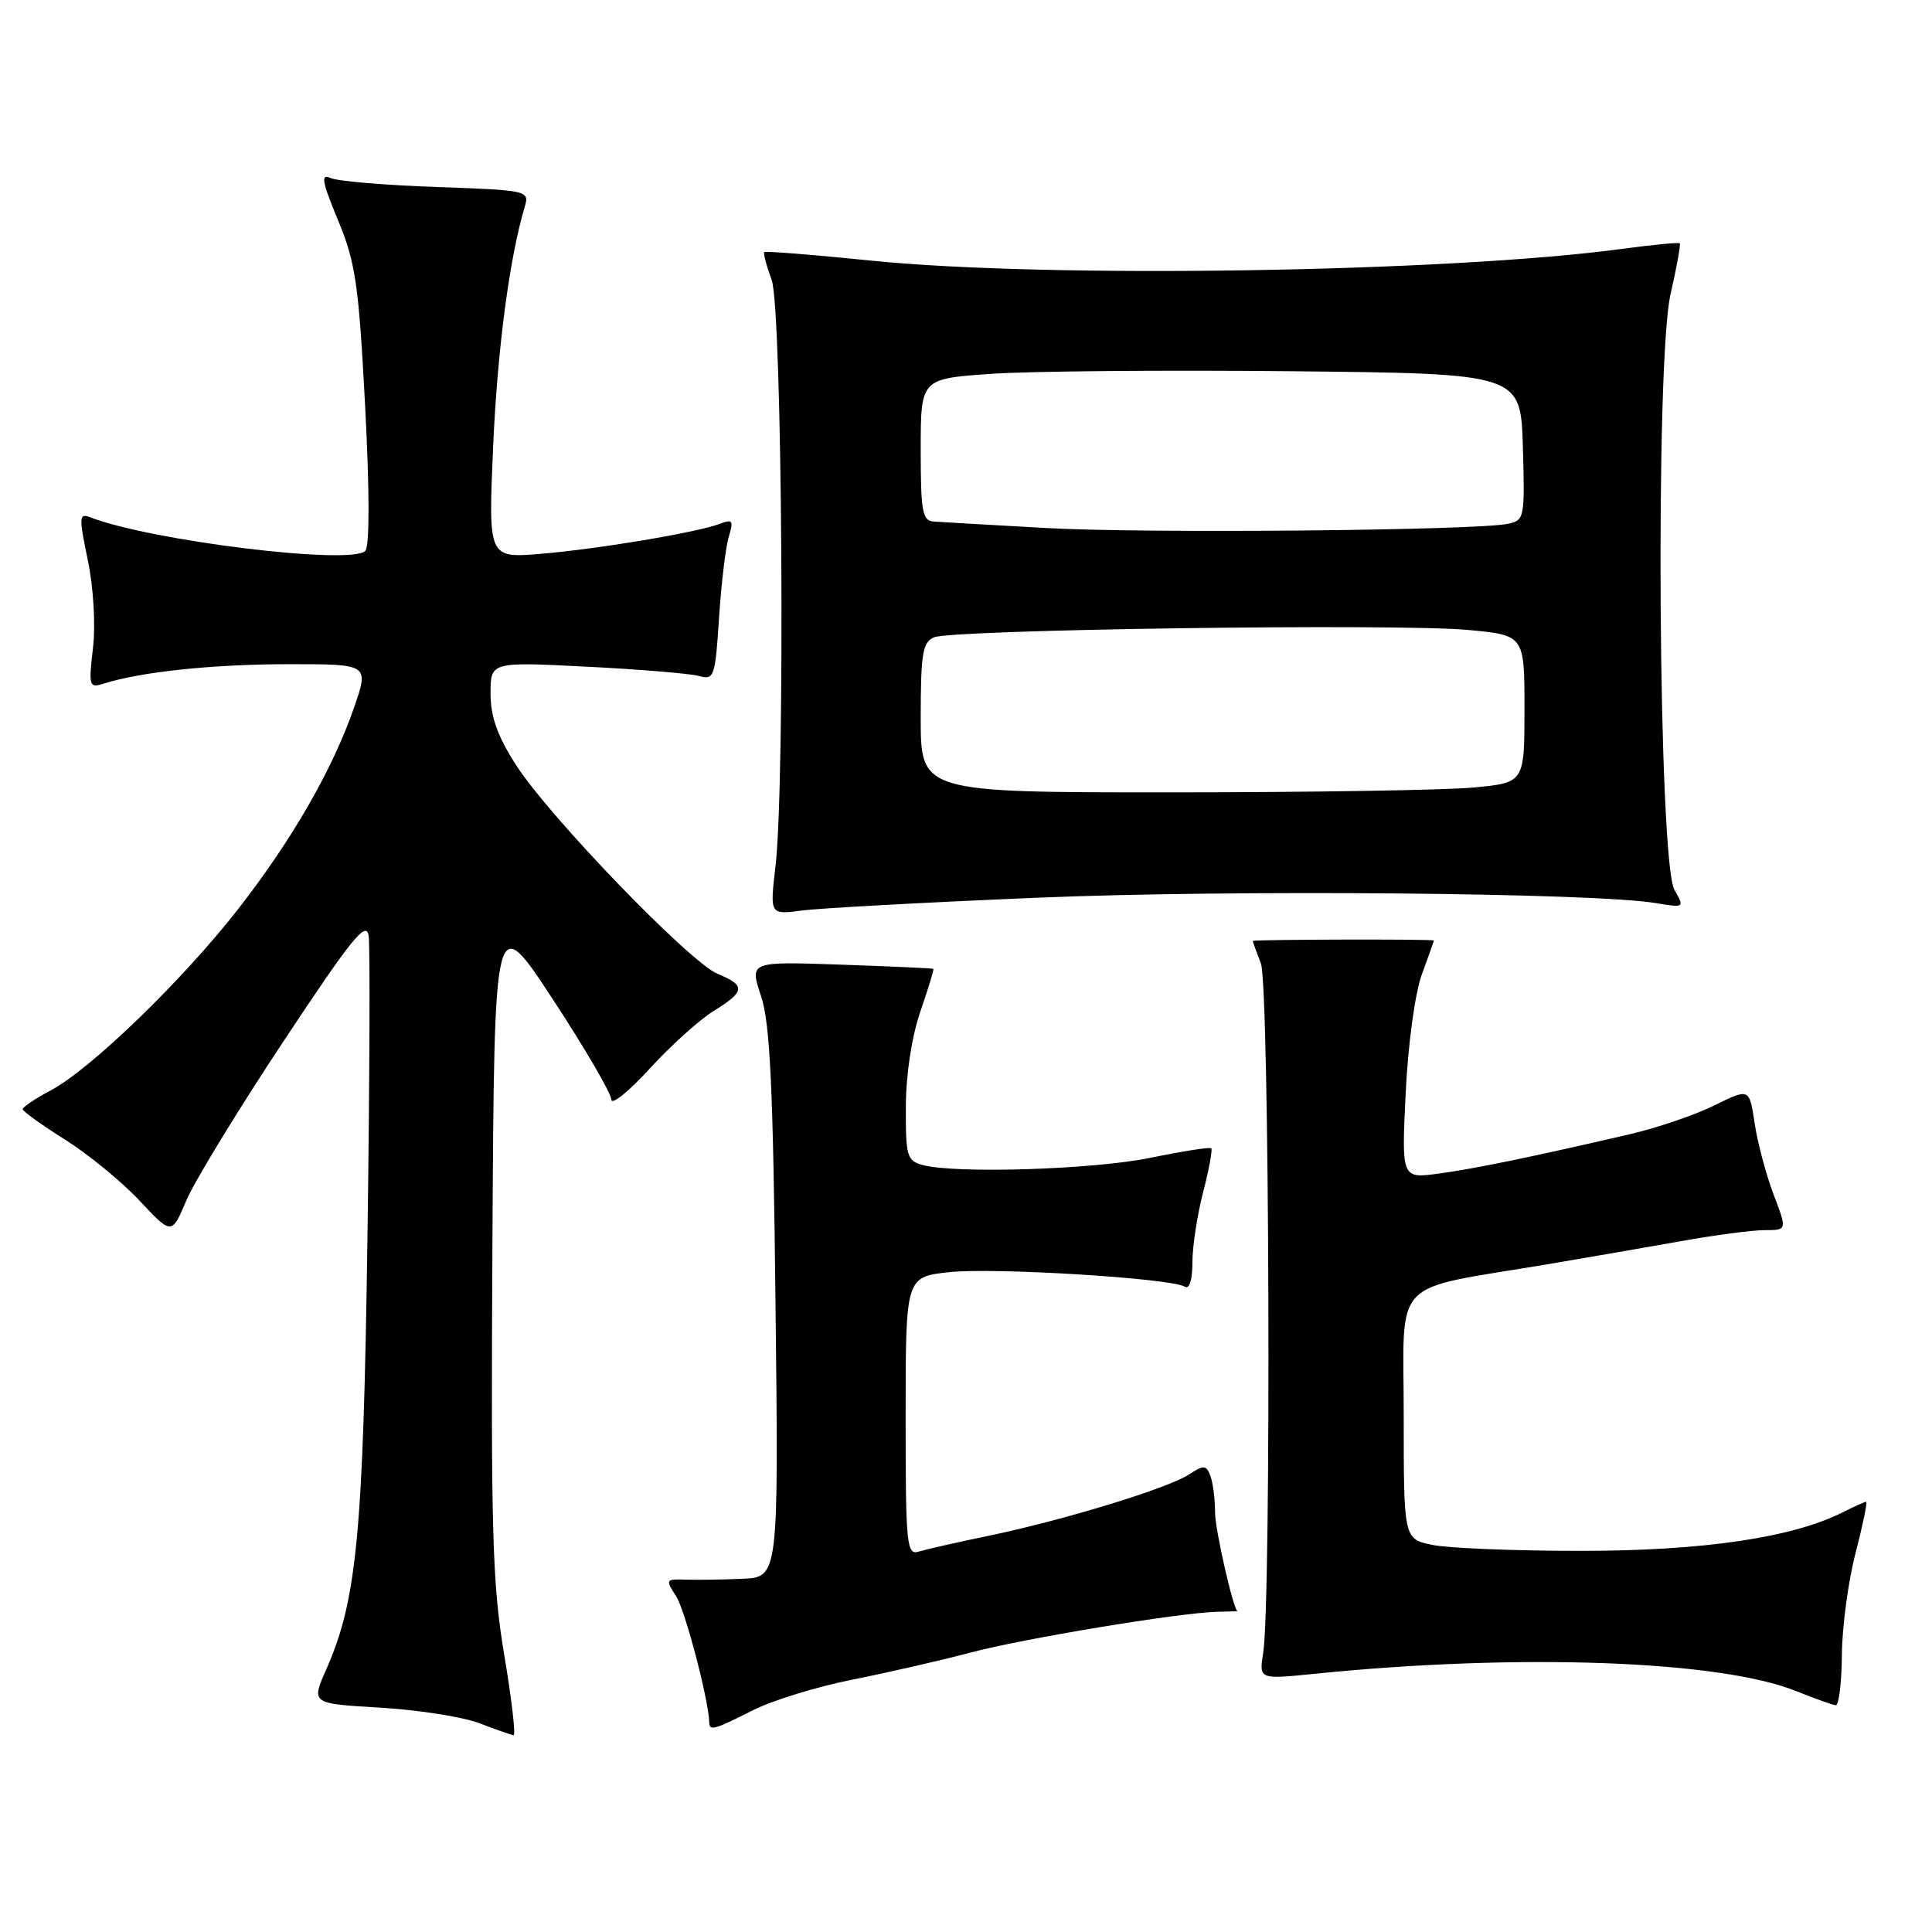 <?xml version="1.0" encoding="UTF-8" standalone="no"?>
<!DOCTYPE svg PUBLIC "-//W3C//DTD SVG 1.1//EN" "http://www.w3.org/Graphics/SVG/1.1/DTD/svg11.dtd" >
<svg xmlns="http://www.w3.org/2000/svg" xmlns:xlink="http://www.w3.org/1999/xlink" version="1.1" viewBox="0 0 256 256">
 <g >
 <path fill="currentColor"
d=" M 66.81 219.25 C 65.23 209.85 65.04 202.99 65.25 164.55 C 65.50 120.59 65.50 120.59 73.25 132.41 C 77.51 138.91 81.00 144.89 81.00 145.69 C 81.00 146.50 83.28 144.67 86.06 141.63 C 88.84 138.58 92.67 135.13 94.56 133.96 C 98.76 131.37 98.84 130.59 95.09 129.04 C 91.37 127.50 72.72 108.17 68.34 101.31 C 65.91 97.52 65.00 94.95 65.00 91.89 C 65.00 87.69 65.00 87.69 77.75 88.34 C 84.76 88.69 91.45 89.25 92.62 89.57 C 94.63 90.13 94.77 89.73 95.28 81.83 C 95.58 77.25 96.16 72.41 96.58 71.08 C 97.22 68.98 97.07 68.76 95.41 69.40 C 92.42 70.55 79.20 72.76 71.60 73.39 C 64.70 73.95 64.70 73.95 65.34 59.23 C 65.91 46.30 67.50 34.19 69.54 27.36 C 70.16 25.26 69.90 25.20 57.84 24.78 C 51.05 24.54 44.75 24.01 43.84 23.60 C 42.46 22.98 42.63 23.96 44.79 29.18 C 47.11 34.77 47.53 37.62 48.38 53.78 C 48.98 65.14 48.98 72.42 48.40 73.00 C 46.49 74.91 20.01 71.67 11.91 68.53 C 10.48 67.97 10.45 68.53 11.63 74.20 C 12.39 77.85 12.68 82.76 12.32 85.87 C 11.73 90.95 11.81 91.20 13.75 90.58 C 18.65 89.02 28.26 88.01 38.20 88.01 C 48.89 88.00 48.89 88.00 46.94 93.68 C 44.12 101.88 38.68 111.33 31.52 120.50 C 24.16 129.93 12.00 141.68 6.73 144.48 C 4.68 145.56 3.01 146.69 3.01 146.98 C 3.02 147.26 5.54 149.07 8.61 151.00 C 11.68 152.93 16.11 156.56 18.47 159.07 C 22.75 163.65 22.75 163.65 24.69 159.07 C 25.75 156.56 31.54 147.07 37.55 138.00 C 46.61 124.31 48.54 121.93 48.85 124.00 C 49.05 125.38 48.98 143.38 48.69 164.00 C 48.13 203.30 47.29 212.03 43.22 221.23 C 41.23 225.74 41.23 225.74 50.36 226.27 C 55.39 226.57 61.30 227.49 63.50 228.33 C 65.70 229.17 67.75 229.89 68.05 229.93 C 68.36 229.97 67.80 225.16 66.81 219.25 Z  M 99.78 226.61 C 102.38 225.30 108.33 223.47 113.00 222.55 C 117.67 221.62 124.65 220.02 128.50 219.00 C 135.55 217.12 156.14 213.71 161.25 213.57 C 162.76 213.53 164.00 213.50 163.99 213.50 C 163.47 213.50 161.00 202.68 161.00 200.42 C 161.00 198.63 160.72 196.44 160.38 195.55 C 159.83 194.11 159.51 194.09 157.54 195.38 C 154.75 197.21 140.87 201.45 131.00 203.50 C 126.88 204.35 122.71 205.30 121.75 205.59 C 120.13 206.10 120.00 204.79 120.00 187.67 C 120.00 169.20 120.00 169.20 125.75 168.57 C 131.64 167.92 155.18 169.37 156.99 170.49 C 157.60 170.87 158.00 169.61 158.00 167.28 C 158.00 165.16 158.64 160.98 159.42 157.97 C 160.20 154.96 160.68 152.35 160.50 152.16 C 160.31 151.97 156.70 152.54 152.47 153.41 C 144.92 154.97 126.66 155.55 122.25 154.37 C 120.18 153.81 120.00 153.20 120.03 146.63 C 120.05 142.31 120.81 137.34 121.96 134.01 C 123.00 130.99 123.77 128.46 123.68 128.38 C 123.58 128.30 118.06 128.05 111.41 127.82 C 99.32 127.40 99.32 127.40 100.83 131.95 C 102.04 135.58 102.44 143.84 102.76 172.75 C 103.17 209.00 103.17 209.00 98.34 209.20 C 95.68 209.31 92.28 209.36 90.80 209.31 C 88.22 209.22 88.16 209.32 89.57 211.47 C 90.77 213.29 93.91 225.26 93.98 228.25 C 94.01 229.39 94.67 229.20 99.78 226.61 Z  M 244.06 219.25 C 244.09 215.54 244.91 209.46 245.88 205.75 C 246.84 202.04 247.47 199.00 247.27 199.00 C 247.07 199.00 245.69 199.62 244.20 200.37 C 237.53 203.75 225.73 205.49 209.50 205.50 C 200.70 205.50 191.81 205.14 189.75 204.70 C 186.00 203.91 186.00 203.91 186.00 187.54 C 186.00 168.96 184.00 171.06 205.00 167.53 C 210.22 166.65 218.18 165.27 222.68 164.47 C 227.18 163.66 232.20 163.00 233.83 163.00 C 236.81 163.00 236.81 163.00 235.00 158.25 C 234.01 155.64 232.88 151.40 232.50 148.84 C 231.80 144.18 231.80 144.18 227.15 146.48 C 224.59 147.74 219.57 149.45 216.00 150.28 C 202.81 153.34 195.38 154.87 190.61 155.51 C 185.71 156.17 185.71 156.17 186.26 144.83 C 186.58 138.31 187.49 131.64 188.40 129.12 C 189.28 126.72 190.00 124.69 190.00 124.62 C 189.99 124.42 166.00 124.48 166.00 124.68 C 166.00 124.79 166.49 126.14 167.08 127.68 C 168.21 130.62 168.47 212.13 167.38 219.02 C 166.82 222.53 166.82 222.53 174.16 221.79 C 201.22 219.04 227.88 220.00 238.00 224.08 C 240.47 225.07 242.84 225.92 243.25 225.95 C 243.66 225.98 244.03 222.96 244.06 219.25 Z  M 137.50 118.95 C 163.15 117.87 211.05 118.29 219.37 119.66 C 223.21 120.30 223.22 120.29 221.87 117.90 C 219.74 114.16 219.31 47.81 221.36 38.96 C 222.17 35.41 222.72 32.39 222.58 32.24 C 222.43 32.10 218.98 32.43 214.91 32.98 C 192.03 36.07 138.84 36.91 115.52 34.54 C 107.83 33.76 101.42 33.25 101.27 33.40 C 101.12 33.55 101.56 35.21 102.25 37.09 C 103.66 40.94 104.07 103.63 102.75 114.85 C 102.01 121.21 102.01 121.21 106.25 120.65 C 108.59 120.34 122.65 119.57 137.50 118.95 Z  M 122.00 95.11 C 122.00 86.64 122.25 85.10 123.75 84.45 C 126.13 83.41 185.20 82.60 194.53 83.47 C 202.00 84.17 202.00 84.17 202.00 93.94 C 202.00 103.71 202.00 103.71 195.25 104.35 C 191.54 104.70 173.54 104.99 155.25 104.99 C 122.00 105.00 122.00 105.00 122.00 95.11 Z  M 138.50 69.96 C 131.35 69.56 124.71 69.18 123.75 69.11 C 122.22 69.01 122.00 67.84 122.00 59.59 C 122.00 50.19 122.00 50.19 131.25 49.54 C 136.34 49.18 154.22 49.02 171.00 49.19 C 201.50 49.50 201.50 49.50 201.79 59.22 C 202.06 68.65 202.00 68.96 199.79 69.41 C 195.43 70.30 151.45 70.70 138.50 69.96 Z "/>
</g>
</svg>